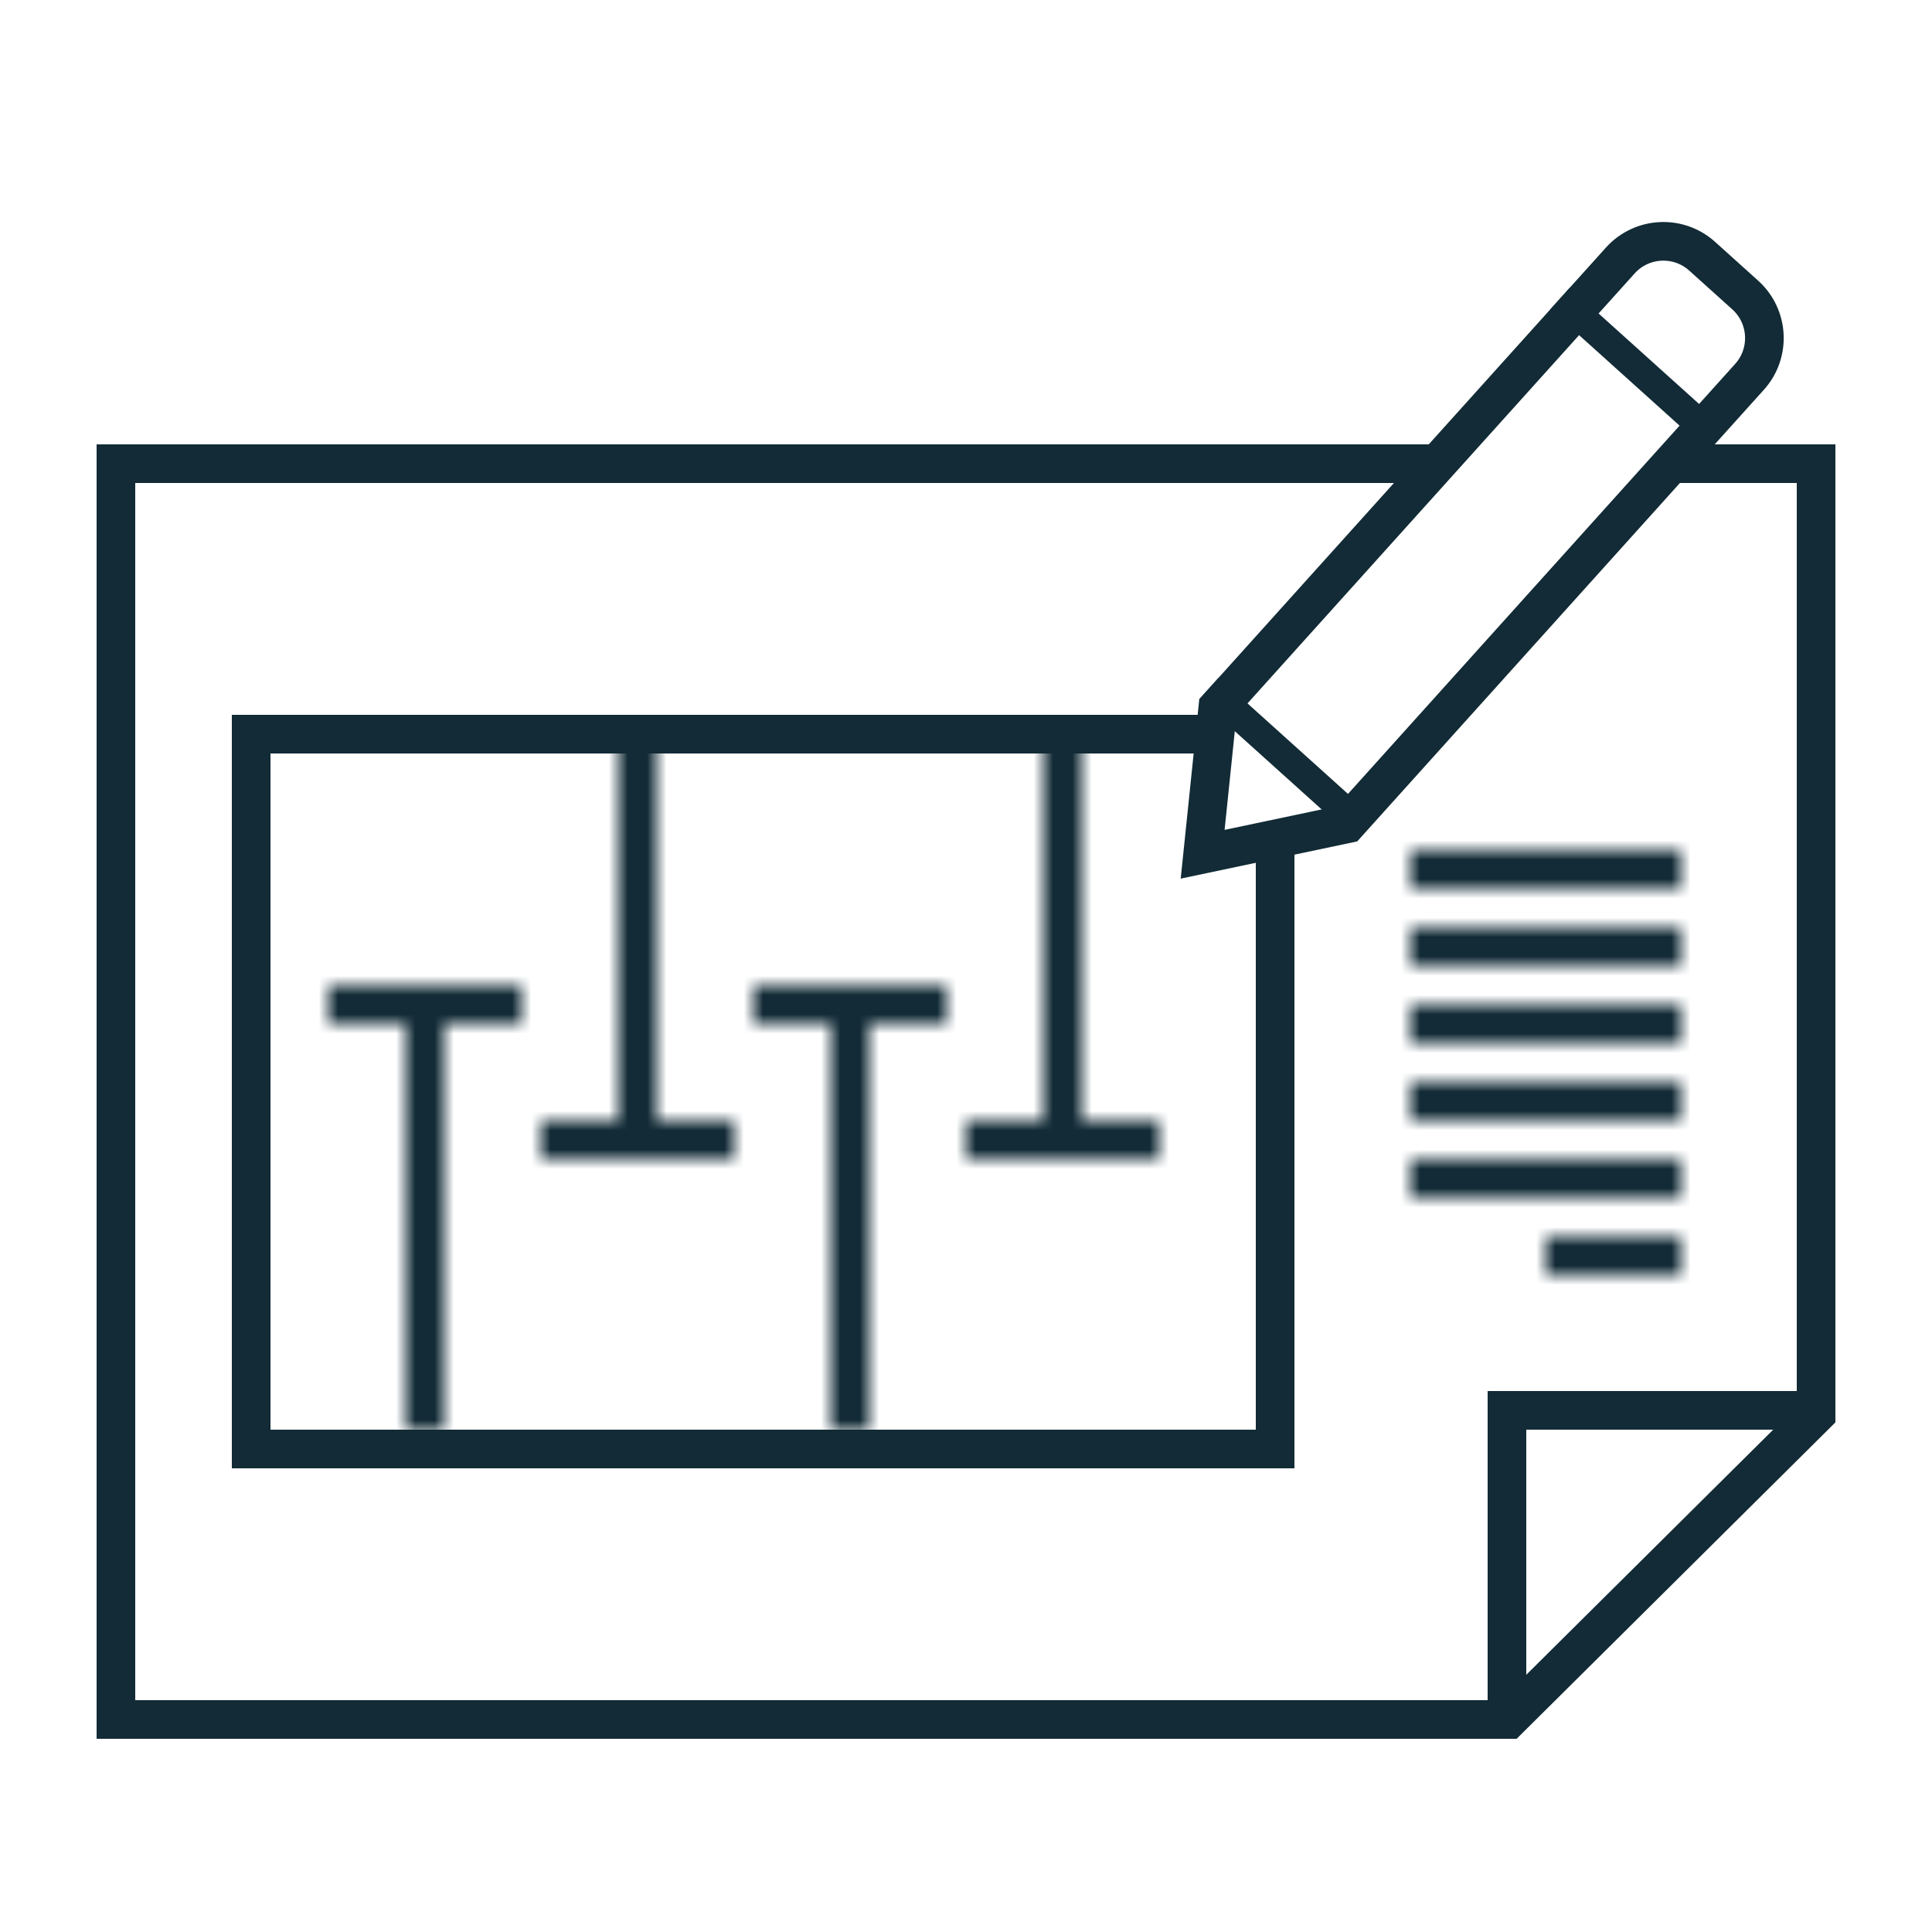 <svg width="100" height="100" viewBox="0 0 100 100" fill="none" xmlns="http://www.w3.org/2000/svg">
<g id="icon_des">
<path id="Rectangle 12" fill-rule="evenodd" clip-rule="evenodd" d="M0 0H100V100H0V0Z" fill="white"/>
<g id="Combined Shape">
<mask id="path-2-inside-1" fill="white">
<path fill-rule="evenodd" clip-rule="evenodd" d="M73 44H87V46H73V44ZM73 48H87V50H73V48ZM87 52H73V54H87V52ZM73 56H87V58H73V56ZM87 60H73V62H87V60ZM80 64H87V66H80V64Z"/>
</mask>
<path d="M87 44V43H88V44H87ZM73 44H72V43H73V44ZM87 46H88V47H87V46ZM73 46V47H72V46H73ZM87 48V47H88V48H87ZM73 48H72V47H73V48ZM87 50H88V51H87V50ZM73 50V51H72V50H73ZM73 52H72V51H73V52ZM87 52V51H88V52H87ZM73 54V55H72V54H73ZM87 54H88V55H87V54ZM87 56V55H88V56H87ZM73 56H72V55H73V56ZM87 58H88V59H87V58ZM73 58V59H72V58H73ZM73 60H72V59H73V60ZM87 60V59H88V60H87ZM73 62V63H72V62H73ZM87 62H88V63H87V62ZM87 64V63H88V64H87ZM80 64H79V63H80V64ZM87 66H88V67H87V66ZM80 66V67H79V66H80ZM87 45H73V43H87V45ZM86 46V44H88V46H86ZM73 45H87V47H73V45ZM74 44V46H72V44H74ZM87 49H73V47H87V49ZM86 50V48H88V50H86ZM73 49H87V51H73V49ZM74 48V50H72V48H74ZM73 51H87V53H73V51ZM72 54V52H74V54H72ZM87 55H73V53H87V55ZM88 52V54H86V52H88ZM87 57H73V55H87V57ZM86 58V56H88V58H86ZM73 57H87V59H73V57ZM74 56V58H72V56H74ZM73 59H87V61H73V59ZM72 62V60H74V62H72ZM87 63H73V61H87V63ZM88 60V62H86V60H88ZM87 65H80V63H87V65ZM86 66V64H88V66H86ZM80 65H87V67H80V65ZM81 64V66H79V64H81Z" fill="#122B36" mask="url(#path-2-inside-1)"/>
</g>
<g id="Combined Shape_2">
<mask id="path-4-inside-2" fill="white">
<path fill-rule="evenodd" clip-rule="evenodd" d="M34 38H32V58H28V60H32H34H38V58H34V38Z"/>
</mask>
<path d="M32 38V37H31V38H32ZM34 38H35V37H34V38ZM32 58V59H33V58H32ZM28 58V57H27V58H28ZM28 60H27V61H28V60ZM38 60V61H39V60H38ZM38 58H39V57H38V58ZM34 58H33V59H34V58ZM32 39H34V37H32V39ZM33 58V38H31V58H33ZM28 59H32V57H28V59ZM29 60V58H27V60H29ZM32 59H28V61H32V59ZM34 59H32V61H34V59ZM38 59H34V61H38V59ZM37 58V60H39V58H37ZM34 59H38V57H34V59ZM33 38V58H35V38H33Z" fill="#122B36" mask="url(#path-4-inside-2)"/>
</g>
<g id="Combined Shape_3">
<mask id="path-6-inside-3" fill="white">
<path fill-rule="evenodd" clip-rule="evenodd" d="M27 51H17V53H21V74H23V53H27V51Z"/>
</mask>
<path d="M17 51V50H16V51H17ZM27 51H28V50H27V51ZM17 53H16V54H17V53ZM21 53H22V52H21V53ZM21 74H20V75H21V74ZM23 74V75H24V74H23ZM23 53V52H22V53H23ZM27 53V54H28V53H27ZM17 52H27V50H17V52ZM18 53V51H16V53H18ZM21 52H17V54H21V52ZM22 74V53H20V74H22ZM23 73H21V75H23V73ZM22 53V74H24V53H22ZM27 52H23V54H27V52ZM26 51V53H28V51H26Z" fill="#122B36" mask="url(#path-6-inside-3)"/>
</g>
<g id="Combined Shape Copy 2">
<mask id="path-8-inside-4" fill="white">
<path fill-rule="evenodd" clip-rule="evenodd" d="M56 38H54V58H50V60H54H56H60V58H56V38Z"/>
</mask>
<path d="M54 38V37H53V38H54ZM56 38H57V37H56V38ZM54 58V59H55V58H54ZM50 58V57H49V58H50ZM50 60H49V61H50V60ZM60 60V61H61V60H60ZM60 58H61V57H60V58ZM56 58H55V59H56V58ZM54 39H56V37H54V39ZM55 58V38H53V58H55ZM50 59H54V57H50V59ZM51 60V58H49V60H51ZM54 59H50V61H54V59ZM56 59H54V61H56V59ZM60 59H56V61H60V59ZM59 58V60H61V58H59ZM56 59H60V57H56V59ZM55 38V58H57V38H55Z" fill="#122B36" mask="url(#path-8-inside-4)"/>
</g>
<g id="Combined Shape Copy">
<mask id="path-10-inside-5" fill="white">
<path fill-rule="evenodd" clip-rule="evenodd" d="M49 51H39V53H43V74H45V53H49V51Z"/>
</mask>
<path d="M39 51V50H38V51H39ZM49 51H50V50H49V51ZM39 53H38V54H39V53ZM43 53H44V52H43V53ZM43 74H42V75H43V74ZM45 74V75H46V74H45ZM45 53V52H44V53H45ZM49 53V54H50V53H49ZM39 52H49V50H39V52ZM40 53V51H38V53H40ZM43 52H39V54H43V52ZM44 74V53H42V74H44ZM45 73H43V75H45V73ZM44 53V74H46V53H44ZM49 52H45V54H49V52ZM48 51V53H50V51H48Z" fill="#122B36" mask="url(#path-10-inside-5)"/>
</g>
<path id="Rectangle 6" d="M13 38H66V75H13V38Z" stroke="#122B36" stroke-width="2"/>
<path id="Rectangle 4" d="M6 24H94V73.206L78.088 89H6V24Z" stroke="#122B36" stroke-width="2"/>
<path id="Line" d="M78 88V73H93" stroke="#122B36" stroke-width="2" stroke-linecap="square"/>
<g id="Group 3">
<path id="Rectangle 7" d="M83.866 13.484C84.974 12.253 86.871 12.153 88.103 13.262L90.332 15.269C91.563 16.378 91.663 18.275 90.554 19.506L69.724 42.64L62.249 44.216L63.035 36.618L83.866 13.484Z" fill="white" stroke="#122B36" stroke-width="2"/>
<path id="Rectangle 8" d="M81.293 15.594L88.141 21.759L87.8 22.137L80.953 15.972L81.293 15.594Z" stroke="#122B36"/>
<path id="Rectangle 8 Copy" d="M63.121 35.776L69.968 41.942L69.628 42.32L62.78 36.154L63.121 35.776Z" stroke="#122B36"/>
</g>
</g>
</svg>
